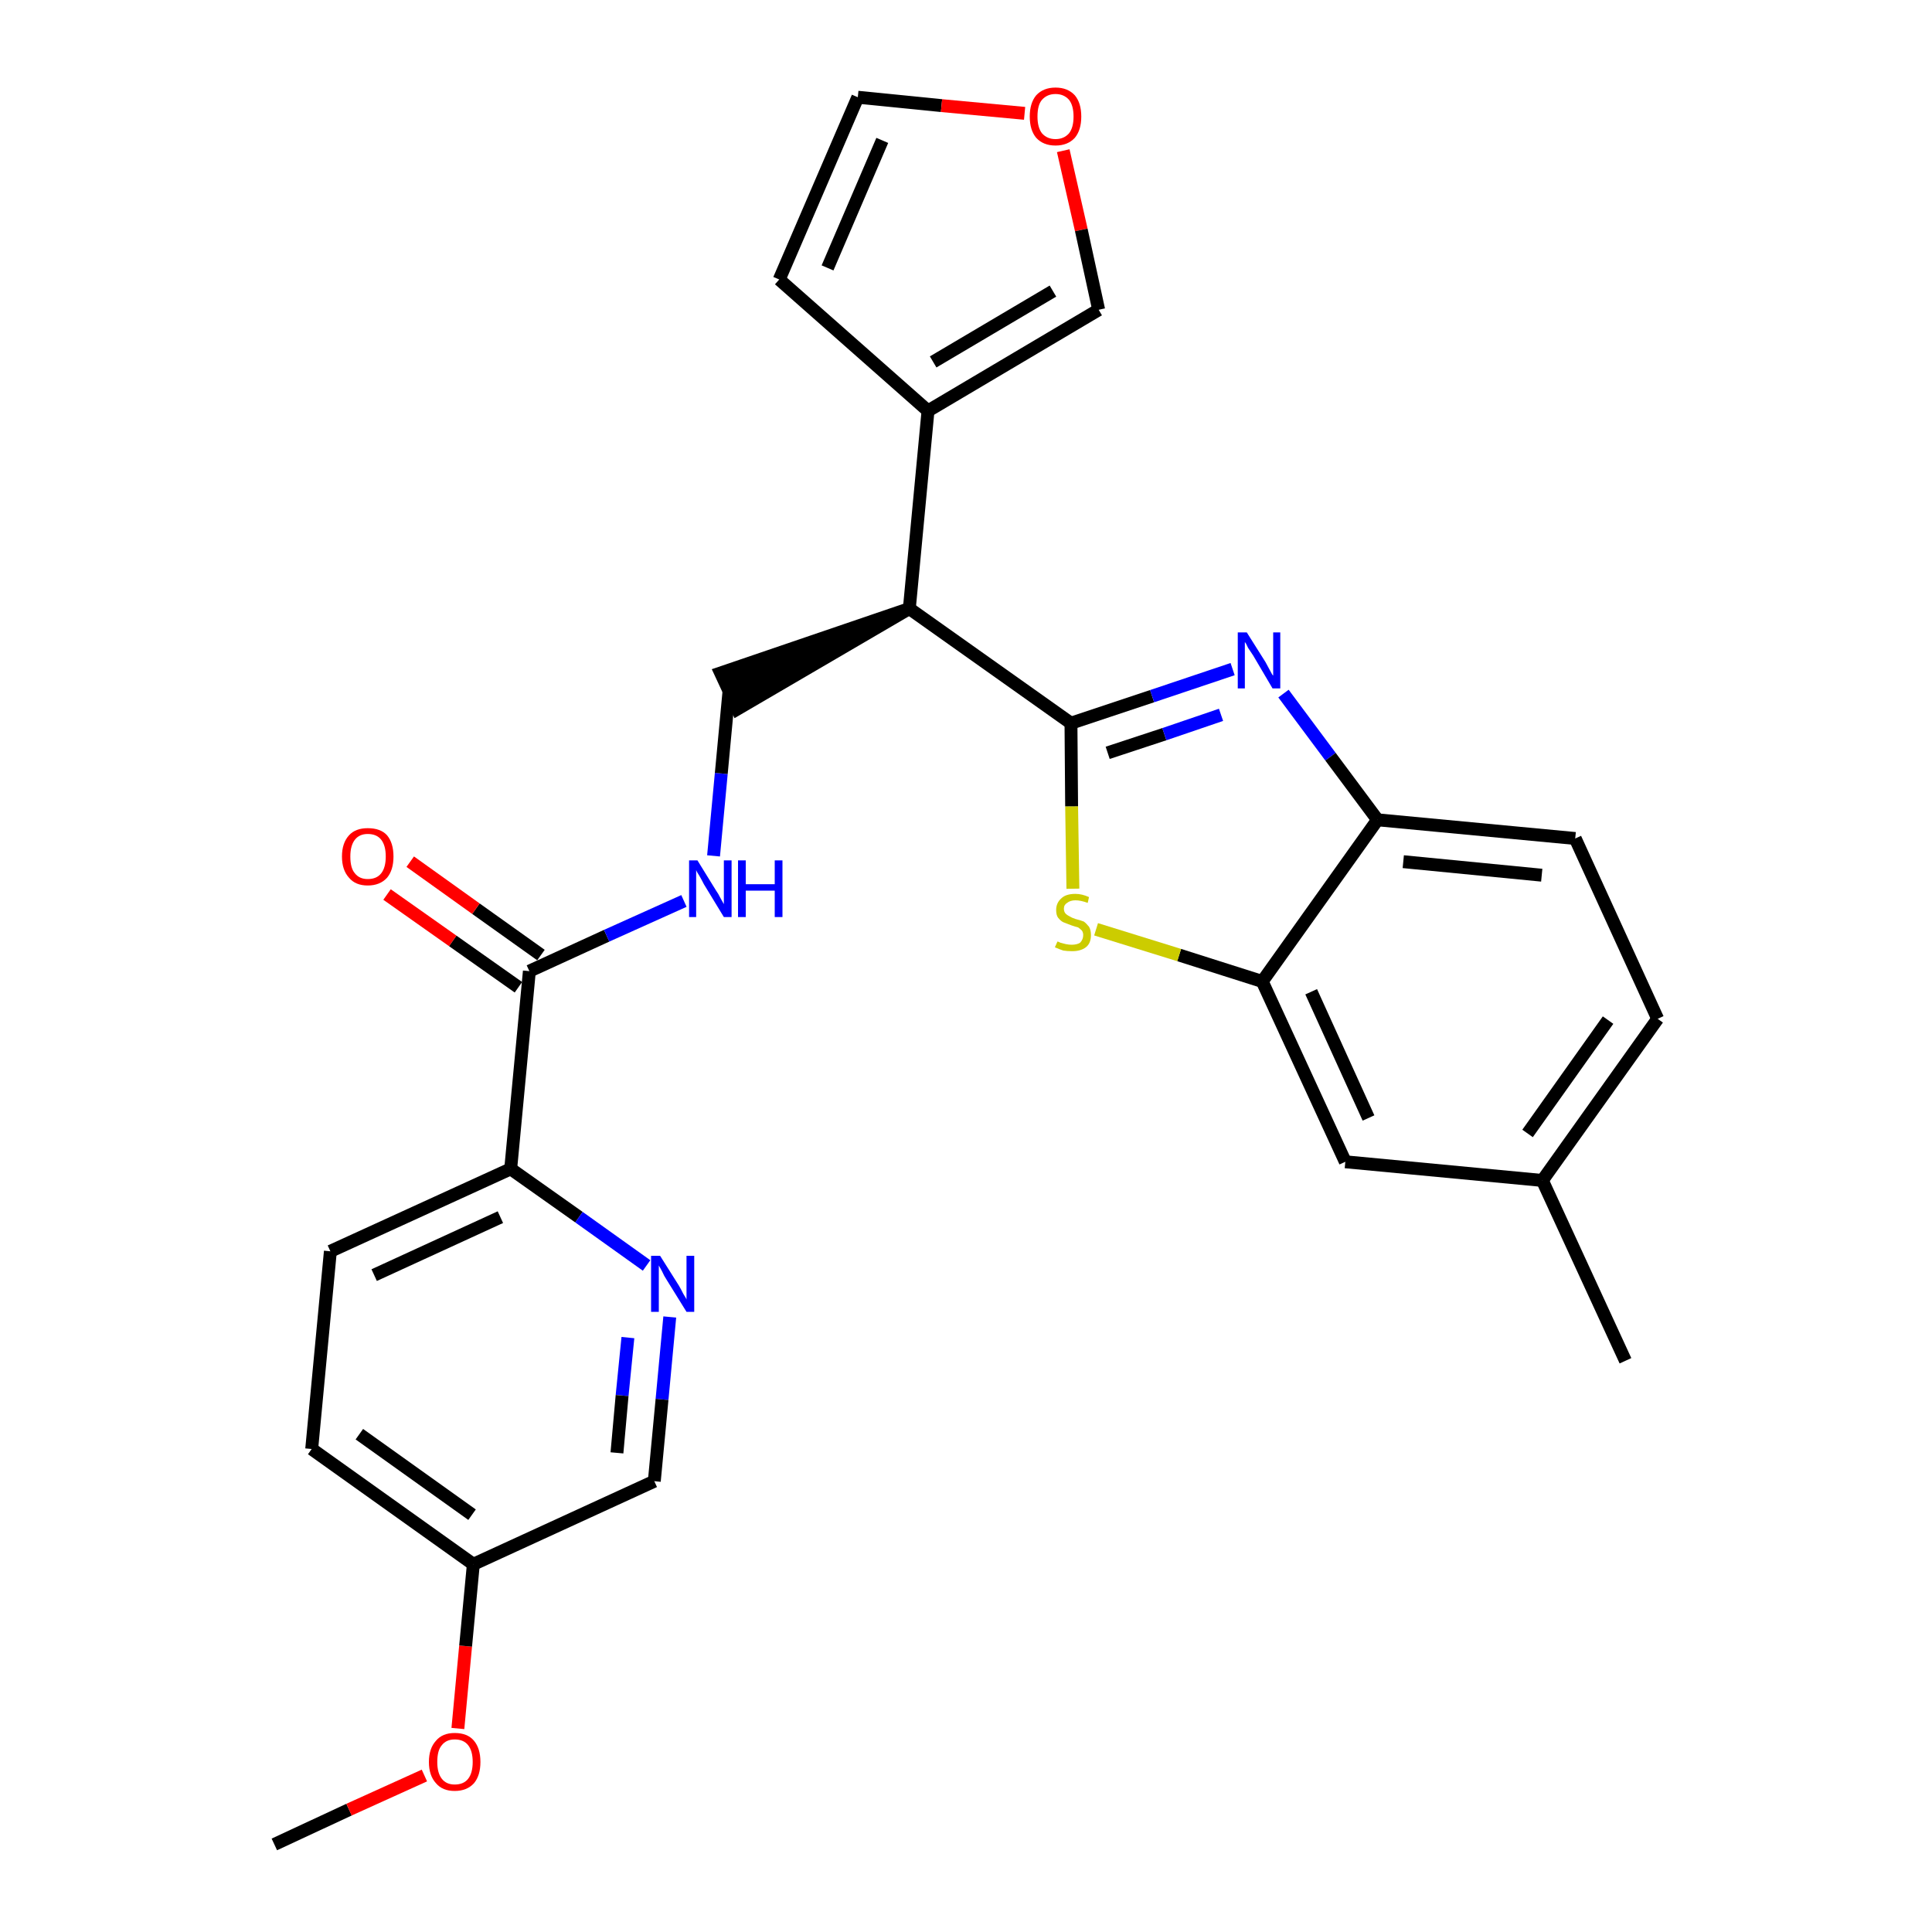 <?xml version='1.0' encoding='iso-8859-1'?>
<svg version='1.1' baseProfile='full'
              xmlns='http://www.w3.org/2000/svg'
                      xmlns:rdkit='http://www.rdkit.org/xml'
                      xmlns:xlink='http://www.w3.org/1999/xlink'
                  xml:space='preserve'
width='300px' height='300px' viewBox='0 0 300 300'>
<!-- END OF HEADER -->
<path class='bond-0 atom-0 atom-1' d='M 42.6,286.4 L 54.2,281.0' style='fill:none;fill-rule:evenodd;stroke:#000000;stroke-width:2.0px;stroke-linecap:butt;stroke-linejoin:miter;stroke-opacity:1' />
<path class='bond-0 atom-0 atom-1' d='M 54.2,281.0 L 65.9,275.7' style='fill:none;fill-rule:evenodd;stroke:#FF0000;stroke-width:2.0px;stroke-linecap:butt;stroke-linejoin:miter;stroke-opacity:1' />
<path class='bond-1 atom-1 atom-2' d='M 71.1,268.4 L 72.3,255.6' style='fill:none;fill-rule:evenodd;stroke:#FF0000;stroke-width:2.0px;stroke-linecap:butt;stroke-linejoin:miter;stroke-opacity:1' />
<path class='bond-1 atom-1 atom-2' d='M 72.3,255.6 L 73.5,242.9' style='fill:none;fill-rule:evenodd;stroke:#000000;stroke-width:2.0px;stroke-linecap:butt;stroke-linejoin:miter;stroke-opacity:1' />
<path class='bond-2 atom-2 atom-3' d='M 73.5,242.9 L 48.4,225.0' style='fill:none;fill-rule:evenodd;stroke:#000000;stroke-width:2.0px;stroke-linecap:butt;stroke-linejoin:miter;stroke-opacity:1' />
<path class='bond-2 atom-2 atom-3' d='M 73.3,235.2 L 55.8,222.7' style='fill:none;fill-rule:evenodd;stroke:#000000;stroke-width:2.0px;stroke-linecap:butt;stroke-linejoin:miter;stroke-opacity:1' />
<path class='bond-27 atom-27 atom-2' d='M 101.6,230.0 L 73.5,242.9' style='fill:none;fill-rule:evenodd;stroke:#000000;stroke-width:2.0px;stroke-linecap:butt;stroke-linejoin:miter;stroke-opacity:1' />
<path class='bond-3 atom-3 atom-4' d='M 48.4,225.0 L 51.3,194.3' style='fill:none;fill-rule:evenodd;stroke:#000000;stroke-width:2.0px;stroke-linecap:butt;stroke-linejoin:miter;stroke-opacity:1' />
<path class='bond-4 atom-4 atom-5' d='M 51.3,194.3 L 79.3,181.5' style='fill:none;fill-rule:evenodd;stroke:#000000;stroke-width:2.0px;stroke-linecap:butt;stroke-linejoin:miter;stroke-opacity:1' />
<path class='bond-4 atom-4 atom-5' d='M 58.1,198.0 L 77.7,189.0' style='fill:none;fill-rule:evenodd;stroke:#000000;stroke-width:2.0px;stroke-linecap:butt;stroke-linejoin:miter;stroke-opacity:1' />
<path class='bond-5 atom-5 atom-6' d='M 79.3,181.5 L 82.2,150.8' style='fill:none;fill-rule:evenodd;stroke:#000000;stroke-width:2.0px;stroke-linecap:butt;stroke-linejoin:miter;stroke-opacity:1' />
<path class='bond-25 atom-5 atom-26' d='M 79.3,181.5 L 89.9,189.0' style='fill:none;fill-rule:evenodd;stroke:#000000;stroke-width:2.0px;stroke-linecap:butt;stroke-linejoin:miter;stroke-opacity:1' />
<path class='bond-25 atom-5 atom-26' d='M 89.9,189.0 L 100.4,196.5' style='fill:none;fill-rule:evenodd;stroke:#0000FF;stroke-width:2.0px;stroke-linecap:butt;stroke-linejoin:miter;stroke-opacity:1' />
<path class='bond-6 atom-6 atom-7' d='M 84.0,148.3 L 73.9,141.1' style='fill:none;fill-rule:evenodd;stroke:#000000;stroke-width:2.0px;stroke-linecap:butt;stroke-linejoin:miter;stroke-opacity:1' />
<path class='bond-6 atom-6 atom-7' d='M 73.9,141.1 L 63.7,133.8' style='fill:none;fill-rule:evenodd;stroke:#FF0000;stroke-width:2.0px;stroke-linecap:butt;stroke-linejoin:miter;stroke-opacity:1' />
<path class='bond-6 atom-6 atom-7' d='M 80.5,153.3 L 70.3,146.1' style='fill:none;fill-rule:evenodd;stroke:#000000;stroke-width:2.0px;stroke-linecap:butt;stroke-linejoin:miter;stroke-opacity:1' />
<path class='bond-6 atom-6 atom-7' d='M 70.3,146.1 L 60.1,138.9' style='fill:none;fill-rule:evenodd;stroke:#FF0000;stroke-width:2.0px;stroke-linecap:butt;stroke-linejoin:miter;stroke-opacity:1' />
<path class='bond-7 atom-6 atom-8' d='M 82.2,150.8 L 94.2,145.3' style='fill:none;fill-rule:evenodd;stroke:#000000;stroke-width:2.0px;stroke-linecap:butt;stroke-linejoin:miter;stroke-opacity:1' />
<path class='bond-7 atom-6 atom-8' d='M 94.2,145.3 L 106.2,139.9' style='fill:none;fill-rule:evenodd;stroke:#0000FF;stroke-width:2.0px;stroke-linecap:butt;stroke-linejoin:miter;stroke-opacity:1' />
<path class='bond-8 atom-8 atom-9' d='M 110.8,132.9 L 112.0,120.1' style='fill:none;fill-rule:evenodd;stroke:#0000FF;stroke-width:2.0px;stroke-linecap:butt;stroke-linejoin:miter;stroke-opacity:1' />
<path class='bond-8 atom-8 atom-9' d='M 112.0,120.1 L 113.2,107.3' style='fill:none;fill-rule:evenodd;stroke:#000000;stroke-width:2.0px;stroke-linecap:butt;stroke-linejoin:miter;stroke-opacity:1' />
<path class='bond-9 atom-10 atom-9' d='M 141.2,94.5 L 111.9,104.5 L 114.5,110.1 Z' style='fill:#000000;fill-rule:evenodd;fill-opacity:1;stroke:#000000;stroke-width:2.0px;stroke-linecap:butt;stroke-linejoin:miter;stroke-opacity:1;' />
<path class='bond-10 atom-10 atom-11' d='M 141.2,94.5 L 144.1,63.8' style='fill:none;fill-rule:evenodd;stroke:#000000;stroke-width:2.0px;stroke-linecap:butt;stroke-linejoin:miter;stroke-opacity:1' />
<path class='bond-15 atom-10 atom-16' d='M 141.2,94.5 L 166.3,112.3' style='fill:none;fill-rule:evenodd;stroke:#000000;stroke-width:2.0px;stroke-linecap:butt;stroke-linejoin:miter;stroke-opacity:1' />
<path class='bond-11 atom-11 atom-12' d='M 144.1,63.8 L 121.0,43.4' style='fill:none;fill-rule:evenodd;stroke:#000000;stroke-width:2.0px;stroke-linecap:butt;stroke-linejoin:miter;stroke-opacity:1' />
<path class='bond-28 atom-15 atom-11' d='M 170.6,48.1 L 144.1,63.8' style='fill:none;fill-rule:evenodd;stroke:#000000;stroke-width:2.0px;stroke-linecap:butt;stroke-linejoin:miter;stroke-opacity:1' />
<path class='bond-28 atom-15 atom-11' d='M 163.5,45.2 L 144.9,56.2' style='fill:none;fill-rule:evenodd;stroke:#000000;stroke-width:2.0px;stroke-linecap:butt;stroke-linejoin:miter;stroke-opacity:1' />
<path class='bond-12 atom-12 atom-13' d='M 121.0,43.4 L 133.2,15.1' style='fill:none;fill-rule:evenodd;stroke:#000000;stroke-width:2.0px;stroke-linecap:butt;stroke-linejoin:miter;stroke-opacity:1' />
<path class='bond-12 atom-12 atom-13' d='M 128.5,41.6 L 137.0,21.8' style='fill:none;fill-rule:evenodd;stroke:#000000;stroke-width:2.0px;stroke-linecap:butt;stroke-linejoin:miter;stroke-opacity:1' />
<path class='bond-13 atom-13 atom-14' d='M 133.2,15.1 L 146.2,16.4' style='fill:none;fill-rule:evenodd;stroke:#000000;stroke-width:2.0px;stroke-linecap:butt;stroke-linejoin:miter;stroke-opacity:1' />
<path class='bond-13 atom-13 atom-14' d='M 146.2,16.4 L 159.1,17.6' style='fill:none;fill-rule:evenodd;stroke:#FF0000;stroke-width:2.0px;stroke-linecap:butt;stroke-linejoin:miter;stroke-opacity:1' />
<path class='bond-14 atom-14 atom-15' d='M 165.1,23.4 L 167.9,35.7' style='fill:none;fill-rule:evenodd;stroke:#FF0000;stroke-width:2.0px;stroke-linecap:butt;stroke-linejoin:miter;stroke-opacity:1' />
<path class='bond-14 atom-14 atom-15' d='M 167.9,35.7 L 170.6,48.1' style='fill:none;fill-rule:evenodd;stroke:#000000;stroke-width:2.0px;stroke-linecap:butt;stroke-linejoin:miter;stroke-opacity:1' />
<path class='bond-16 atom-16 atom-17' d='M 166.3,112.3 L 178.9,108.1' style='fill:none;fill-rule:evenodd;stroke:#000000;stroke-width:2.0px;stroke-linecap:butt;stroke-linejoin:miter;stroke-opacity:1' />
<path class='bond-16 atom-16 atom-17' d='M 178.9,108.1 L 191.4,103.9' style='fill:none;fill-rule:evenodd;stroke:#0000FF;stroke-width:2.0px;stroke-linecap:butt;stroke-linejoin:miter;stroke-opacity:1' />
<path class='bond-16 atom-16 atom-17' d='M 172.0,116.9 L 180.8,114.0' style='fill:none;fill-rule:evenodd;stroke:#000000;stroke-width:2.0px;stroke-linecap:butt;stroke-linejoin:miter;stroke-opacity:1' />
<path class='bond-16 atom-16 atom-17' d='M 180.8,114.0 L 189.6,111.0' style='fill:none;fill-rule:evenodd;stroke:#0000FF;stroke-width:2.0px;stroke-linecap:butt;stroke-linejoin:miter;stroke-opacity:1' />
<path class='bond-29 atom-25 atom-16' d='M 166.6,138.0 L 166.4,125.2' style='fill:none;fill-rule:evenodd;stroke:#CCCC00;stroke-width:2.0px;stroke-linecap:butt;stroke-linejoin:miter;stroke-opacity:1' />
<path class='bond-29 atom-25 atom-16' d='M 166.4,125.2 L 166.3,112.3' style='fill:none;fill-rule:evenodd;stroke:#000000;stroke-width:2.0px;stroke-linecap:butt;stroke-linejoin:miter;stroke-opacity:1' />
<path class='bond-17 atom-17 atom-18' d='M 199.3,107.7 L 206.6,117.5' style='fill:none;fill-rule:evenodd;stroke:#0000FF;stroke-width:2.0px;stroke-linecap:butt;stroke-linejoin:miter;stroke-opacity:1' />
<path class='bond-17 atom-17 atom-18' d='M 206.6,117.5 L 213.9,127.3' style='fill:none;fill-rule:evenodd;stroke:#000000;stroke-width:2.0px;stroke-linecap:butt;stroke-linejoin:miter;stroke-opacity:1' />
<path class='bond-18 atom-18 atom-19' d='M 213.9,127.3 L 244.6,130.2' style='fill:none;fill-rule:evenodd;stroke:#000000;stroke-width:2.0px;stroke-linecap:butt;stroke-linejoin:miter;stroke-opacity:1' />
<path class='bond-18 atom-18 atom-19' d='M 217.9,133.8 L 239.4,135.9' style='fill:none;fill-rule:evenodd;stroke:#000000;stroke-width:2.0px;stroke-linecap:butt;stroke-linejoin:miter;stroke-opacity:1' />
<path class='bond-30 atom-24 atom-18' d='M 196.0,152.4 L 213.9,127.3' style='fill:none;fill-rule:evenodd;stroke:#000000;stroke-width:2.0px;stroke-linecap:butt;stroke-linejoin:miter;stroke-opacity:1' />
<path class='bond-19 atom-19 atom-20' d='M 244.6,130.2 L 257.4,158.2' style='fill:none;fill-rule:evenodd;stroke:#000000;stroke-width:2.0px;stroke-linecap:butt;stroke-linejoin:miter;stroke-opacity:1' />
<path class='bond-20 atom-20 atom-21' d='M 257.4,158.2 L 239.5,183.3' style='fill:none;fill-rule:evenodd;stroke:#000000;stroke-width:2.0px;stroke-linecap:butt;stroke-linejoin:miter;stroke-opacity:1' />
<path class='bond-20 atom-20 atom-21' d='M 249.7,158.4 L 237.2,176.0' style='fill:none;fill-rule:evenodd;stroke:#000000;stroke-width:2.0px;stroke-linecap:butt;stroke-linejoin:miter;stroke-opacity:1' />
<path class='bond-21 atom-21 atom-22' d='M 239.5,183.3 L 252.4,211.3' style='fill:none;fill-rule:evenodd;stroke:#000000;stroke-width:2.0px;stroke-linecap:butt;stroke-linejoin:miter;stroke-opacity:1' />
<path class='bond-22 atom-21 atom-23' d='M 239.5,183.3 L 208.9,180.4' style='fill:none;fill-rule:evenodd;stroke:#000000;stroke-width:2.0px;stroke-linecap:butt;stroke-linejoin:miter;stroke-opacity:1' />
<path class='bond-23 atom-23 atom-24' d='M 208.9,180.4 L 196.0,152.4' style='fill:none;fill-rule:evenodd;stroke:#000000;stroke-width:2.0px;stroke-linecap:butt;stroke-linejoin:miter;stroke-opacity:1' />
<path class='bond-23 atom-23 atom-24' d='M 212.5,173.6 L 203.6,154.0' style='fill:none;fill-rule:evenodd;stroke:#000000;stroke-width:2.0px;stroke-linecap:butt;stroke-linejoin:miter;stroke-opacity:1' />
<path class='bond-24 atom-24 atom-25' d='M 196.0,152.4 L 183.1,148.3' style='fill:none;fill-rule:evenodd;stroke:#000000;stroke-width:2.0px;stroke-linecap:butt;stroke-linejoin:miter;stroke-opacity:1' />
<path class='bond-24 atom-24 atom-25' d='M 183.1,148.3 L 170.2,144.3' style='fill:none;fill-rule:evenodd;stroke:#CCCC00;stroke-width:2.0px;stroke-linecap:butt;stroke-linejoin:miter;stroke-opacity:1' />
<path class='bond-26 atom-26 atom-27' d='M 104.0,204.5 L 102.8,217.3' style='fill:none;fill-rule:evenodd;stroke:#0000FF;stroke-width:2.0px;stroke-linecap:butt;stroke-linejoin:miter;stroke-opacity:1' />
<path class='bond-26 atom-26 atom-27' d='M 102.8,217.3 L 101.6,230.0' style='fill:none;fill-rule:evenodd;stroke:#000000;stroke-width:2.0px;stroke-linecap:butt;stroke-linejoin:miter;stroke-opacity:1' />
<path class='bond-26 atom-26 atom-27' d='M 97.5,207.7 L 96.6,216.7' style='fill:none;fill-rule:evenodd;stroke:#0000FF;stroke-width:2.0px;stroke-linecap:butt;stroke-linejoin:miter;stroke-opacity:1' />
<path class='bond-26 atom-26 atom-27' d='M 96.6,216.7 L 95.8,225.6' style='fill:none;fill-rule:evenodd;stroke:#000000;stroke-width:2.0px;stroke-linecap:butt;stroke-linejoin:miter;stroke-opacity:1' />
<path  class='atom-1' d='M 66.6 273.6
Q 66.6 271.5, 67.7 270.3
Q 68.7 269.1, 70.6 269.1
Q 72.6 269.1, 73.6 270.3
Q 74.6 271.5, 74.6 273.6
Q 74.6 275.7, 73.6 276.9
Q 72.5 278.1, 70.6 278.1
Q 68.7 278.1, 67.7 276.9
Q 66.6 275.7, 66.6 273.6
M 70.6 277.1
Q 72.0 277.1, 72.7 276.2
Q 73.4 275.3, 73.4 273.6
Q 73.4 271.9, 72.7 271.0
Q 72.0 270.1, 70.6 270.1
Q 69.3 270.1, 68.6 271.0
Q 67.9 271.8, 67.9 273.6
Q 67.9 275.3, 68.6 276.2
Q 69.3 277.1, 70.6 277.1
' fill='#FF0000'/>
<path  class='atom-7' d='M 53.1 133.0
Q 53.1 130.9, 54.2 129.7
Q 55.2 128.6, 57.1 128.6
Q 59.1 128.6, 60.1 129.7
Q 61.1 130.9, 61.1 133.0
Q 61.1 135.1, 60.1 136.3
Q 59.0 137.5, 57.1 137.5
Q 55.2 137.5, 54.2 136.3
Q 53.1 135.1, 53.1 133.0
M 57.1 136.5
Q 58.5 136.5, 59.2 135.6
Q 59.9 134.7, 59.9 133.0
Q 59.9 131.3, 59.2 130.4
Q 58.5 129.5, 57.1 129.5
Q 55.8 129.5, 55.1 130.4
Q 54.4 131.3, 54.4 133.0
Q 54.4 134.8, 55.1 135.6
Q 55.8 136.5, 57.1 136.5
' fill='#FF0000'/>
<path  class='atom-8' d='M 108.3 133.6
L 111.2 138.3
Q 111.5 138.7, 111.9 139.5
Q 112.4 140.4, 112.4 140.4
L 112.4 133.6
L 113.6 133.6
L 113.6 142.4
L 112.4 142.4
L 109.3 137.3
Q 109.0 136.7, 108.6 136.0
Q 108.2 135.4, 108.1 135.1
L 108.1 142.4
L 107.0 142.4
L 107.0 133.6
L 108.3 133.6
' fill='#0000FF'/>
<path  class='atom-8' d='M 114.6 133.6
L 115.8 133.6
L 115.8 137.3
L 120.3 137.3
L 120.3 133.6
L 121.5 133.6
L 121.5 142.4
L 120.3 142.4
L 120.3 138.3
L 115.8 138.3
L 115.8 142.4
L 114.6 142.4
L 114.6 133.6
' fill='#0000FF'/>
<path  class='atom-14' d='M 159.9 18.1
Q 159.9 16.0, 160.9 14.8
Q 162.0 13.6, 163.9 13.6
Q 165.8 13.6, 166.9 14.8
Q 167.9 16.0, 167.9 18.1
Q 167.9 20.2, 166.9 21.4
Q 165.8 22.6, 163.9 22.6
Q 162.0 22.6, 160.9 21.4
Q 159.9 20.2, 159.9 18.1
M 163.9 21.6
Q 165.2 21.6, 166.0 20.7
Q 166.7 19.8, 166.7 18.1
Q 166.7 16.4, 166.0 15.5
Q 165.2 14.6, 163.9 14.6
Q 162.6 14.6, 161.8 15.5
Q 161.1 16.3, 161.1 18.1
Q 161.1 19.8, 161.8 20.7
Q 162.6 21.6, 163.9 21.6
' fill='#FF0000'/>
<path  class='atom-17' d='M 193.6 98.2
L 196.5 102.8
Q 196.7 103.2, 197.2 104.1
Q 197.6 104.9, 197.7 104.9
L 197.7 98.2
L 198.8 98.2
L 198.8 106.9
L 197.6 106.9
L 194.6 101.8
Q 194.2 101.2, 193.8 100.6
Q 193.5 99.9, 193.3 99.7
L 193.3 106.9
L 192.2 106.9
L 192.2 98.2
L 193.6 98.2
' fill='#0000FF'/>
<path  class='atom-25' d='M 164.2 146.2
Q 164.3 146.2, 164.7 146.4
Q 165.1 146.5, 165.5 146.6
Q 166.0 146.7, 166.4 146.7
Q 167.2 146.7, 167.7 146.4
Q 168.2 145.9, 168.2 145.2
Q 168.2 144.8, 168.0 144.5
Q 167.7 144.2, 167.4 144.0
Q 167.0 143.9, 166.4 143.7
Q 165.6 143.4, 165.1 143.2
Q 164.7 143.0, 164.3 142.5
Q 164.0 142.1, 164.0 141.3
Q 164.0 140.2, 164.8 139.5
Q 165.5 138.8, 167.0 138.8
Q 168.0 138.8, 169.1 139.3
L 168.9 140.2
Q 167.8 139.8, 167.0 139.8
Q 166.2 139.8, 165.7 140.2
Q 165.2 140.5, 165.2 141.1
Q 165.2 141.6, 165.5 141.9
Q 165.7 142.1, 166.1 142.3
Q 166.4 142.5, 167.0 142.7
Q 167.8 142.9, 168.3 143.1
Q 168.7 143.4, 169.1 143.9
Q 169.4 144.4, 169.4 145.2
Q 169.4 146.5, 168.6 147.1
Q 167.8 147.7, 166.5 147.7
Q 165.7 147.7, 165.1 147.6
Q 164.5 147.4, 163.8 147.1
L 164.2 146.2
' fill='#CCCC00'/>
<path  class='atom-26' d='M 102.5 195.0
L 105.4 199.6
Q 105.7 200.1, 106.1 200.9
Q 106.6 201.7, 106.6 201.8
L 106.6 195.0
L 107.8 195.0
L 107.8 203.7
L 106.6 203.7
L 103.5 198.7
Q 103.1 198.1, 102.8 197.4
Q 102.4 196.7, 102.3 196.5
L 102.3 203.7
L 101.1 203.7
L 101.1 195.0
L 102.5 195.0
' fill='#0000FF'/>
</svg>
